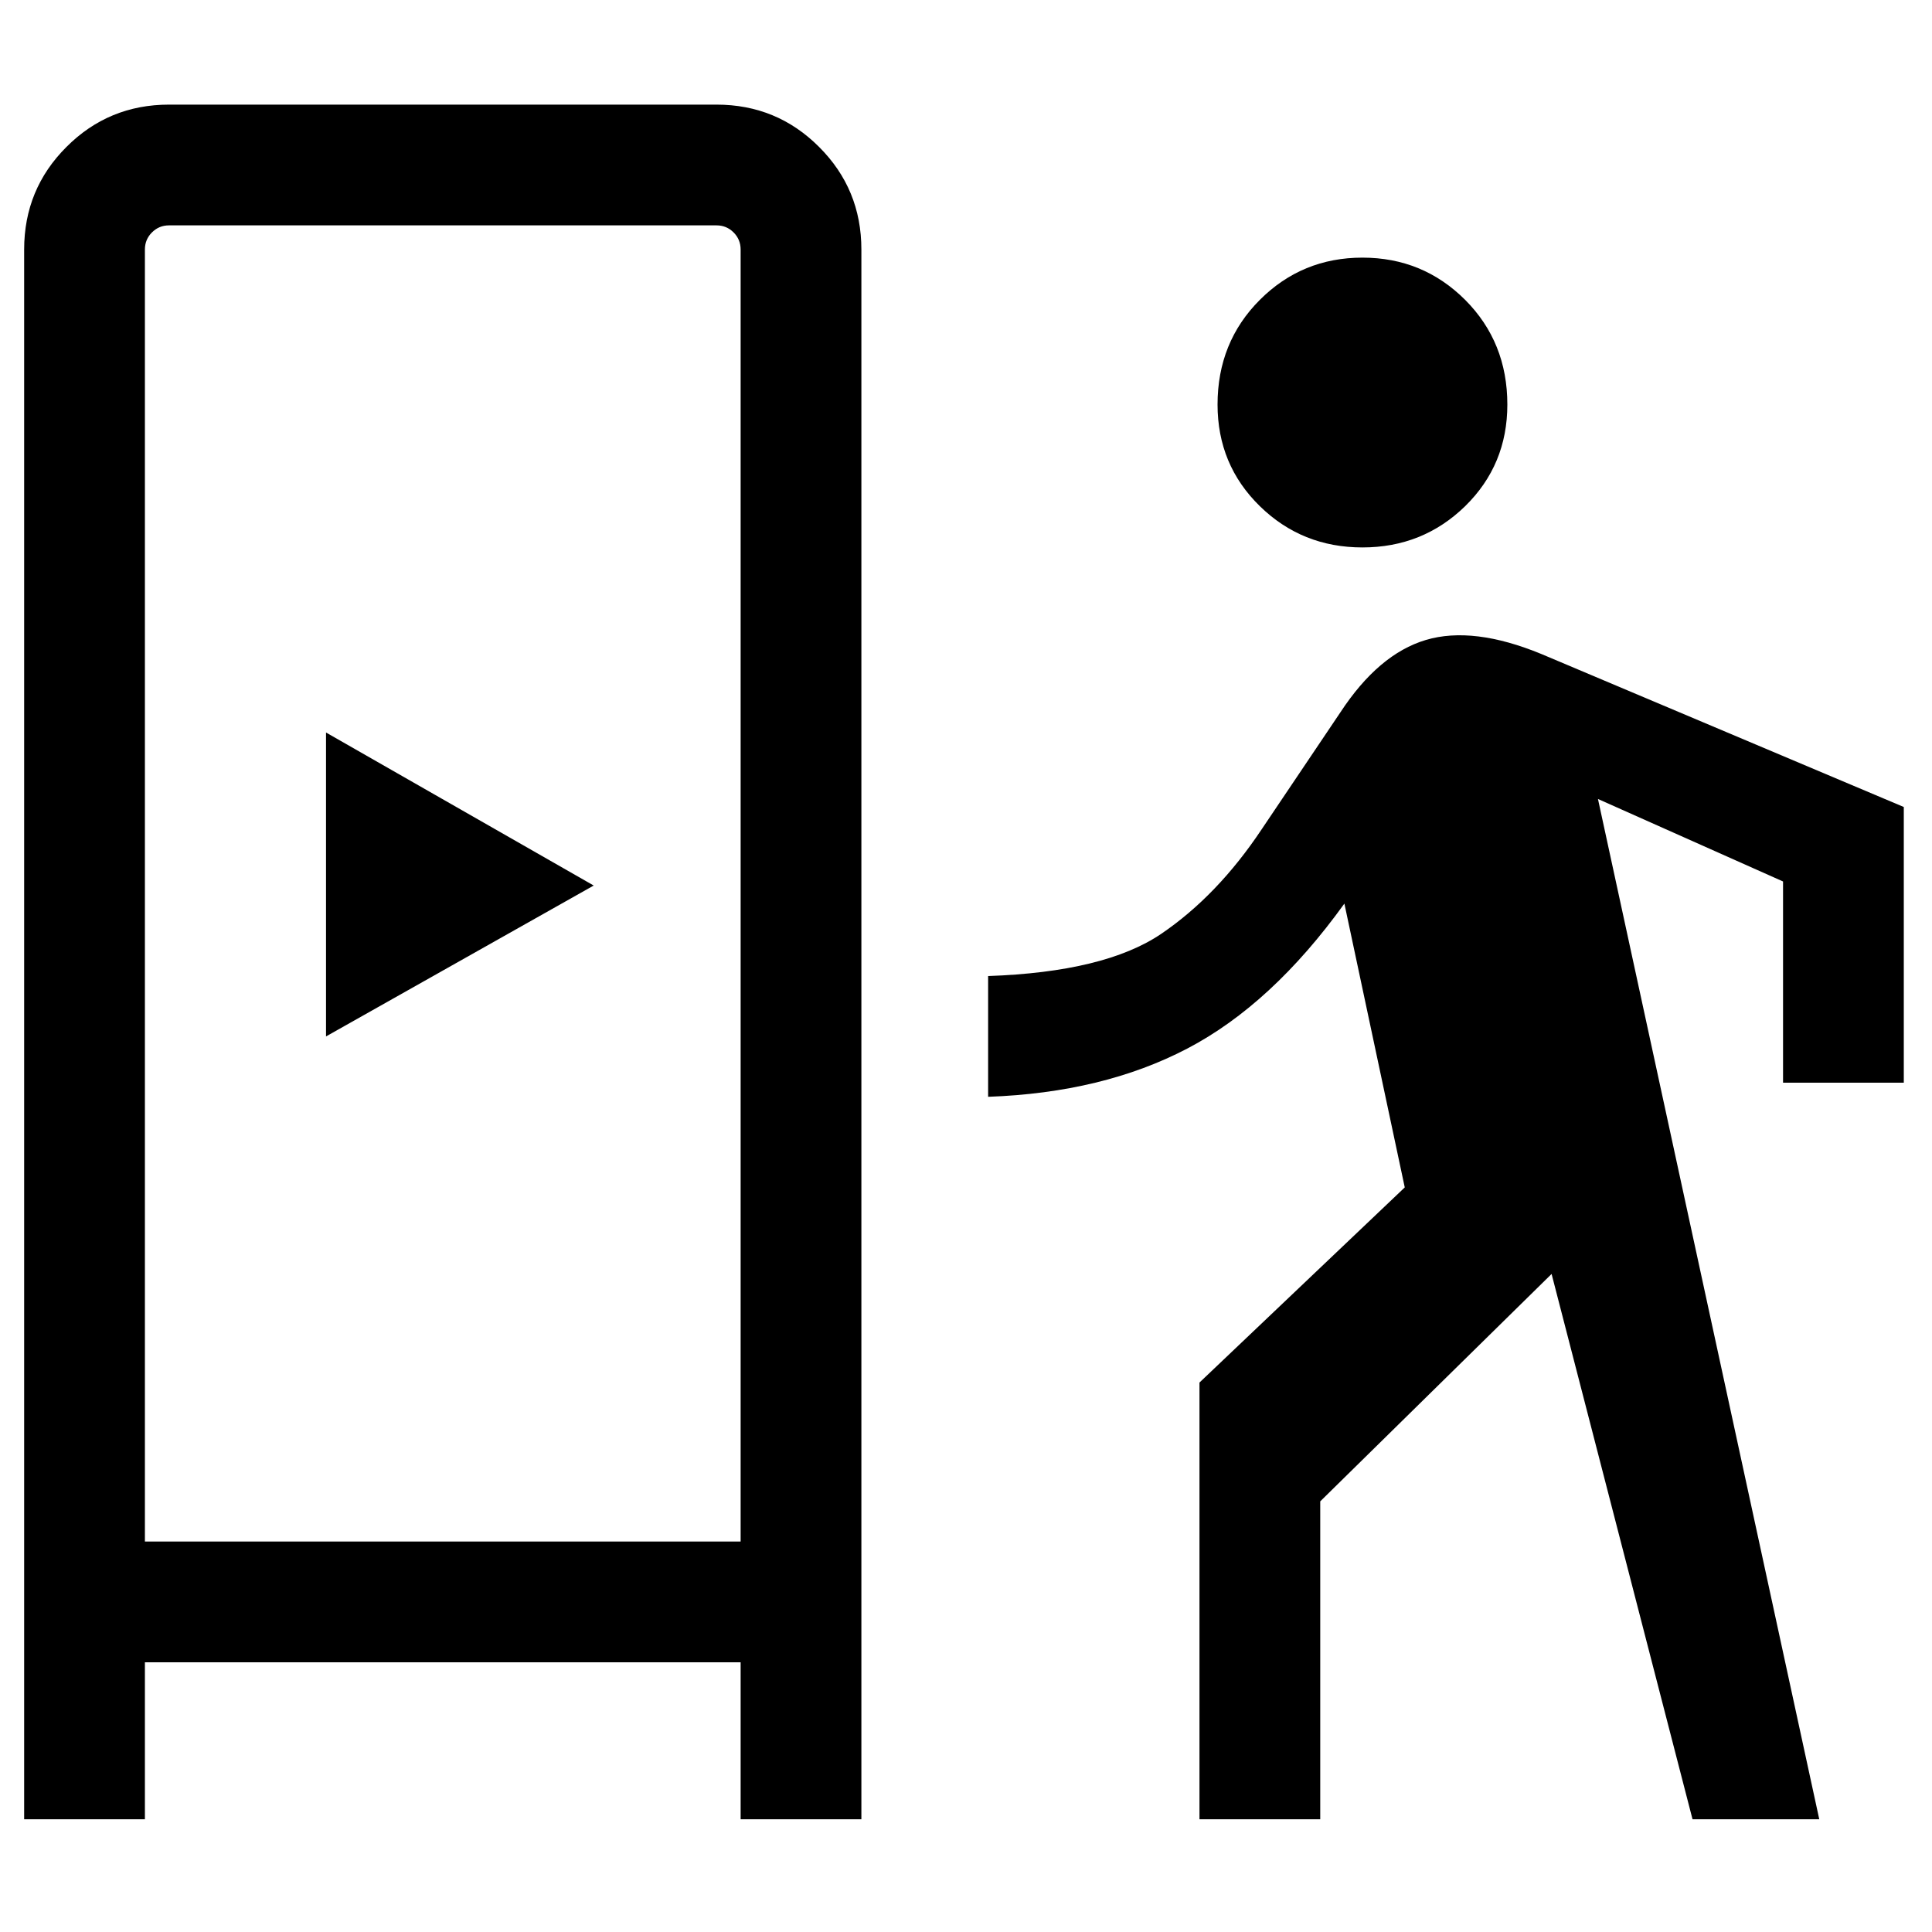 <svg xmlns="http://www.w3.org/2000/svg" height="20" width="20"><path d="M0.25 18.833V2.583Q0.25 1.958 0.688 1.521Q1.125 1.083 1.75 1.083H7.417Q8.042 1.083 8.479 1.521Q8.917 1.958 8.917 2.583V18.833H7.667V17.208H1.5V18.833ZM1.5 15.958H7.667V2.583Q7.667 2.479 7.594 2.406Q7.521 2.333 7.417 2.333H1.75Q1.646 2.333 1.573 2.406Q1.5 2.479 1.5 2.583ZM3.375 10.729V7.583L6.146 9.167ZM14.104 5.667Q13.479 5.667 13.042 5.24Q12.604 4.812 12.604 4.188Q12.604 3.542 13.042 3.104Q13.479 2.667 14.104 2.667Q14.729 2.667 15.167 3.104Q15.604 3.542 15.604 4.188Q15.604 4.812 15.167 5.24Q14.729 5.667 14.104 5.667ZM12.417 18.833V14.312L14.542 12.292L13.917 9.354Q13.167 10.396 12.292 10.854Q11.417 11.312 10.229 11.354V10.104Q11.438 10.062 12.021 9.667Q12.604 9.271 13.062 8.583L13.875 7.375Q14.271 6.771 14.76 6.625Q15.25 6.479 15.958 6.771L19.708 8.354V11.208H18.458V9.125L16.542 8.271L18.833 18.833H17.521L16.062 13.188L13.667 15.542V18.833Z"/></svg>